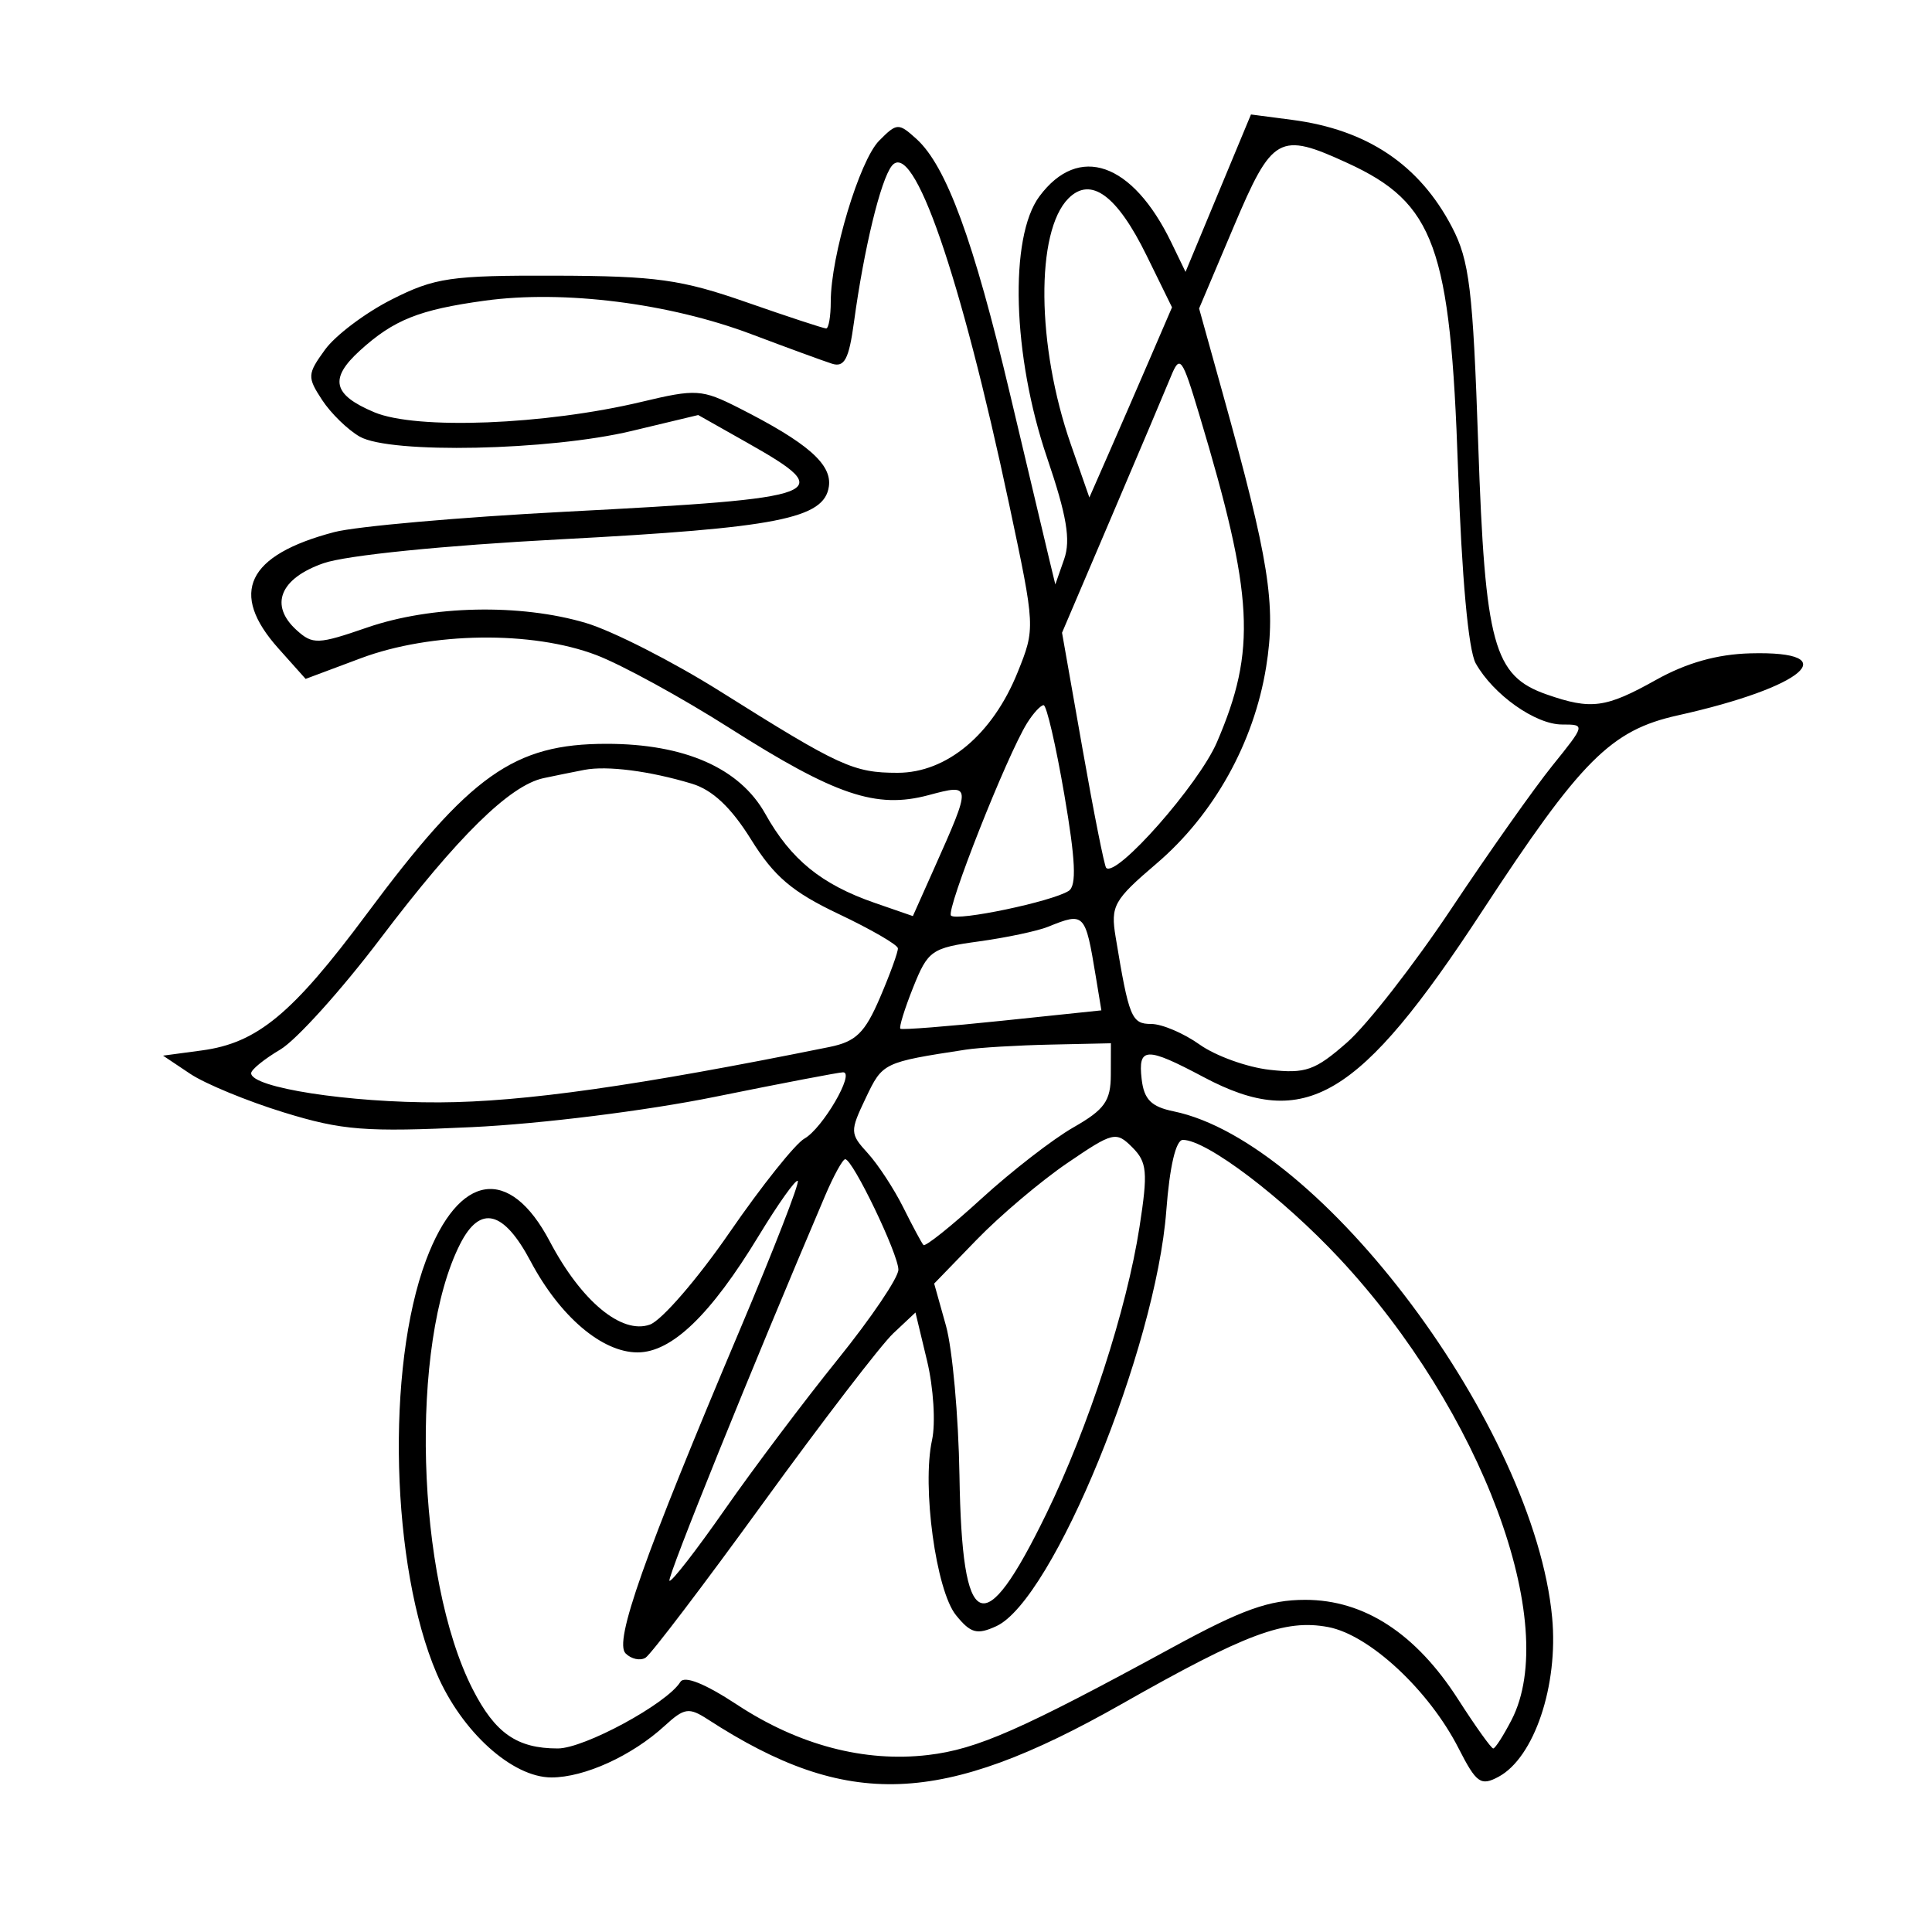 <svg xmlns="http://www.w3.org/2000/svg" width="200" height="200" viewBox="0 0 200 200" version="1.1">
	<path d="M 126.113 19.998 L 122.726 28.145 121.250 25.096 C 117.232 16.800, 111.662 14.854, 107.599 20.327 C 104.448 24.570, 104.808 36.860, 108.392 47.385 C 110.429 53.368, 110.856 55.901, 110.162 57.885 L 109.247 60.500 108.642 58 C 108.310 56.625, 106.466 48.861, 104.546 40.748 C 100.793 24.894, 97.963 17.181, 94.872 14.384 C 93.015 12.704, 92.845 12.712, 91.009 14.563 C 88.978 16.610, 86 26.509, 86 31.210 C 86 32.745, 85.784 34, 85.521 34 C 85.258 34, 81.545 32.779, 77.271 31.287 C 70.526 28.932, 67.916 28.569, 57.500 28.537 C 46.645 28.504, 45.028 28.738, 40.552 31 C 37.831 32.375, 34.724 34.712, 33.649 36.193 C 31.810 38.727, 31.792 39.034, 33.347 41.408 C 34.256 42.795, 36.012 44.504, 37.250 45.206 C 40.408 46.997, 56.881 46.650, 65.389 44.613 L 72.278 42.964 77.336 45.821 C 86.800 51.169, 85.781 51.557, 58.542 52.973 C 47.627 53.540, 36.852 54.490, 34.598 55.084 C 25.564 57.462, 23.685 61.377, 28.819 67.124 L 31.638 70.279 37.357 68.139 C 44.644 65.413, 55.077 65.274, 61.739 67.816 C 64.358 68.815, 70.550 72.205, 75.500 75.351 C 86.499 82.339, 90.702 83.760, 96.111 82.316 C 100.616 81.113, 100.617 81.124, 96.655 90.004 L 94.500 94.833 90.558 93.469 C 85.035 91.556, 81.866 88.978, 79.222 84.246 C 76.577 79.513, 70.878 77, 62.790 77 C 53.197 77, 48.679 80.206, 37.960 94.619 C 30.262 104.969, 26.633 107.971, 20.892 108.741 L 16.878 109.280 19.689 111.160 C 21.235 112.194, 25.598 113.993, 29.384 115.158 C 35.435 117.020, 37.797 117.204, 48.884 116.679 C 56.024 116.341, 66.925 114.981, 74 113.545 C 80.875 112.149, 86.849 111.006, 87.276 111.004 C 88.541 110.998, 85.149 116.817, 83.277 117.865 C 82.329 118.395, 78.842 122.767, 75.527 127.579 C 72.212 132.392, 68.500 136.686, 67.277 137.122 C 64.351 138.167, 60.170 134.693, 56.916 128.515 C 52.751 120.606, 47.488 121.407, 44.099 130.464 C 39.932 141.603, 40.467 162.193, 45.212 173.257 C 47.788 179.262, 53.024 184, 57.084 184 C 60.502 184, 65.405 181.767, 68.792 178.669 C 70.850 176.786, 71.310 176.718, 73.292 178.002 C 87.733 187.357, 97.446 186.994, 116.108 176.403 C 128.998 169.088, 133.011 167.592, 137.486 168.431 C 141.754 169.232, 147.918 174.960, 150.989 180.978 C 152.833 184.592, 153.287 184.917, 155.124 183.934 C 158.814 181.959, 161.334 174.482, 160.678 167.454 C 158.838 147.748, 136.740 118.188, 121.500 115.047 C 119.173 114.568, 118.429 113.820, 118.184 111.714 C 117.793 108.365, 118.647 108.337, 124.596 111.500 C 135.115 117.093, 140.708 113.768, 153.399 94.377 C 163.682 78.665, 166.744 75.598, 173.681 74.056 C 186.762 71.150, 191.186 67.372, 181.202 67.633 C 177.762 67.724, 174.593 68.615, 171.430 70.383 C 166.213 73.299, 164.726 73.497, 160.119 71.892 C 154.614 69.973, 153.734 66.762, 153.025 46 C 152.476 29.942, 152.117 26.972, 150.303 23.500 C 146.932 17.049, 141.526 13.423, 133.767 12.409 L 129.500 11.851 126.113 19.998 M 127.714 23.466 L 124.130 31.933 126.574 40.716 C 131.378 57.977, 132.110 62.588, 131.071 69.041 C 129.805 76.898, 125.660 84.330, 119.713 89.403 C 115.284 93.182, 114.957 93.772, 115.490 97 C 116.870 105.354, 117.135 106, 119.175 106 C 120.284 106, 122.539 106.960, 124.187 108.133 C 125.835 109.306, 129.094 110.482, 131.429 110.745 C 135.156 111.165, 136.138 110.818, 139.453 107.907 C 141.530 106.084, 146.391 99.846, 150.256 94.046 C 154.120 88.246, 158.824 81.588, 160.708 79.250 C 164.117 75.021, 164.122 75, 161.702 75 C 158.947 75, 154.587 71.912, 152.767 68.672 C 152.007 67.320, 151.314 59.703, 150.932 48.500 C 150.150 25.539, 148.516 21.021, 139.500 16.881 C 132.413 13.626, 131.713 14.018, 127.714 23.466 M 92.319 17.171 C 91.162 18.626, 89.433 25.765, 88.405 33.334 C 87.882 37.183, 87.417 38.062, 86.124 37.649 C 85.231 37.364, 81.484 35.992, 77.798 34.600 C 69.276 31.380, 58.356 30.005, 50.197 31.123 C 43.390 32.056, 40.750 33.111, 37.250 36.299 C 34.056 39.208, 34.447 40.870, 38.750 42.678 C 43.111 44.510, 56.420 43.988, 66.454 41.590 C 72.043 40.255, 72.657 40.293, 76.454 42.214 C 83.570 45.814, 86.135 48.047, 85.805 50.357 C 85.330 53.690, 80.486 54.644, 58 55.831 C 45.931 56.468, 35.855 57.484, 33.500 58.302 C 28.975 59.873, 27.855 62.654, 30.708 65.236 C 32.368 66.738, 32.918 66.718, 38.002 64.963 C 44.653 62.667, 53.866 62.474, 60.646 64.488 C 63.401 65.306, 69.670 68.499, 74.578 71.584 C 86.923 79.346, 88.349 80, 92.916 80 C 98.013 80, 102.749 76.036, 105.345 69.597 C 107.181 65.041, 107.177 64.967, 104.479 52.261 C 99.410 28.396, 94.549 14.367, 92.319 17.171 M 110.609 20.534 C 107.186 23.957, 107.300 35.816, 110.852 46 L 112.771 51.500 114.747 47 C 115.833 44.525, 117.758 40.096, 119.024 37.157 L 121.326 31.815 118.701 26.463 C 115.634 20.209, 112.921 18.222, 110.609 20.534 M 121.200 39 C 120.638 40.375, 117.875 46.900, 115.060 53.500 L 109.942 65.500 112.058 77.500 C 113.221 84.100, 114.325 89.653, 114.511 89.841 C 115.554 90.895, 124.094 81.210, 125.973 76.841 C 130.089 67.274, 129.794 61.740, 124.171 43 C 122.358 36.958, 122.149 36.676, 121.200 39 M 106.327 74.848 C 104.235 78.198, 97.898 94.231, 98.448 94.782 C 99.062 95.395, 108.910 93.329, 110.632 92.225 C 111.463 91.692, 111.343 89.048, 110.177 82.250 C 109.304 77.162, 108.340 73, 108.035 73 C 107.731 73, 106.962 73.832, 106.327 74.848 M 60.500 79.695 C 59.400 79.905, 57.496 80.292, 56.268 80.553 C 52.768 81.299, 47.375 86.601, 39.386 97.150 C 35.336 102.498, 30.668 107.674, 29.011 108.652 C 27.355 109.631, 26 110.731, 26 111.097 C 26 112.593, 36.119 114.160, 45.500 114.118 C 54.194 114.079, 66.027 112.399, 85.847 108.388 C 88.606 107.830, 89.530 106.930, 91.097 103.273 C 92.144 100.831, 92.977 98.534, 92.950 98.167 C 92.922 97.800, 90.167 96.204, 86.828 94.621 C 82.016 92.339, 80.134 90.739, 77.751 86.906 C 75.689 83.589, 73.765 81.775, 71.623 81.128 C 67.260 79.811, 62.856 79.243, 60.500 79.695 M 108.500 95.937 C 107.400 96.382, 104.171 97.066, 101.325 97.457 C 96.440 98.127, 96.060 98.393, 94.533 102.208 C 93.644 104.431, 93.048 106.360, 93.208 106.494 C 93.369 106.629, 98.116 106.256, 103.757 105.665 L 114.014 104.592 113.429 101.046 C 112.349 94.501, 112.264 94.412, 108.500 95.937 M 100 108.656 C 91.416 109.973, 91.374 109.993, 89.632 113.646 C 87.971 117.129, 87.979 117.351, 89.835 119.384 C 90.897 120.548, 92.551 123.075, 93.510 125 C 94.469 126.925, 95.407 128.672, 95.593 128.882 C 95.779 129.092, 98.480 126.935, 101.595 124.087 C 104.710 121.240, 108.997 117.918, 111.122 116.705 C 114.357 114.859, 114.986 113.972, 114.992 111.250 L 115 108 108.750 108.136 C 105.313 108.211, 101.375 108.445, 100 108.656 M 110.478 120.405 C 107.740 122.272, 103.521 125.841, 101.103 128.337 L 96.705 132.876 97.926 137.236 C 98.597 139.634, 99.226 146.615, 99.323 152.749 C 99.583 169.141, 101.784 170.111, 108.315 156.710 C 112.674 147.765, 116.641 135.551, 117.962 127.011 C 118.843 121.318, 118.751 120.306, 117.211 118.767 C 115.538 117.093, 115.224 117.170, 110.478 120.405 M 120.735 125.327 C 119.654 139.619, 108.999 165.657, 103.133 168.344 C 101.136 169.258, 100.482 169.079, 98.961 167.200 C 96.894 164.647, 95.425 153.893, 96.485 149.069 C 96.866 147.333, 96.636 143.652, 95.974 140.890 L 94.769 135.868 92.469 138.029 C 91.204 139.218, 85.143 147.119, 79 155.588 C 72.857 164.057, 67.380 171.265, 66.828 171.606 C 66.277 171.947, 65.347 171.747, 64.762 171.162 C 63.545 169.945, 66.599 161.299, 76.634 137.558 C 80.107 129.340, 82.784 122.451, 82.583 122.249 C 82.381 122.048, 80.563 124.604, 78.543 127.930 C 73.563 136.128, 69.539 140, 66 140 C 62.320 140, 57.957 136.280, 54.918 130.551 C 52.136 125.308, 49.711 124.707, 47.647 128.750 C 42.375 139.077, 43.049 163.335, 48.929 174.861 C 51.257 179.424, 53.518 181, 57.738 181 C 60.490 181, 69.040 176.363, 70.427 174.118 C 70.852 173.430, 72.973 174.279, 76.296 176.466 C 82.665 180.657, 89.498 182.456, 96.082 181.677 C 101.166 181.075, 105.720 179.068, 121.458 170.495 C 128.576 166.617, 131.381 165.615, 135.118 165.615 C 141.221 165.615, 146.567 169.092, 150.939 175.905 C 152.737 178.707, 154.375 181, 154.579 181 C 154.782 181, 155.635 179.672, 156.474 178.050 C 161.598 168.142, 153.367 146.047, 138.687 130.303 C 132.767 123.954, 124.909 118, 122.449 118 C 121.725 118, 121.080 120.754, 120.735 125.327 M 85.428 123.750 C 77.839 141.553, 69.024 163.358, 69.303 163.637 C 69.492 163.826, 72.078 160.497, 75.048 156.240 C 78.019 151.983, 83.274 145.001, 86.725 140.724 C 90.176 136.448, 93 132.270, 93 131.441 C 93 129.821, 88.276 120, 87.497 120 C 87.238 120, 86.307 121.688, 85.428 123.750" stroke="none" fill="black" fill-rule="evenodd"/>
</svg>